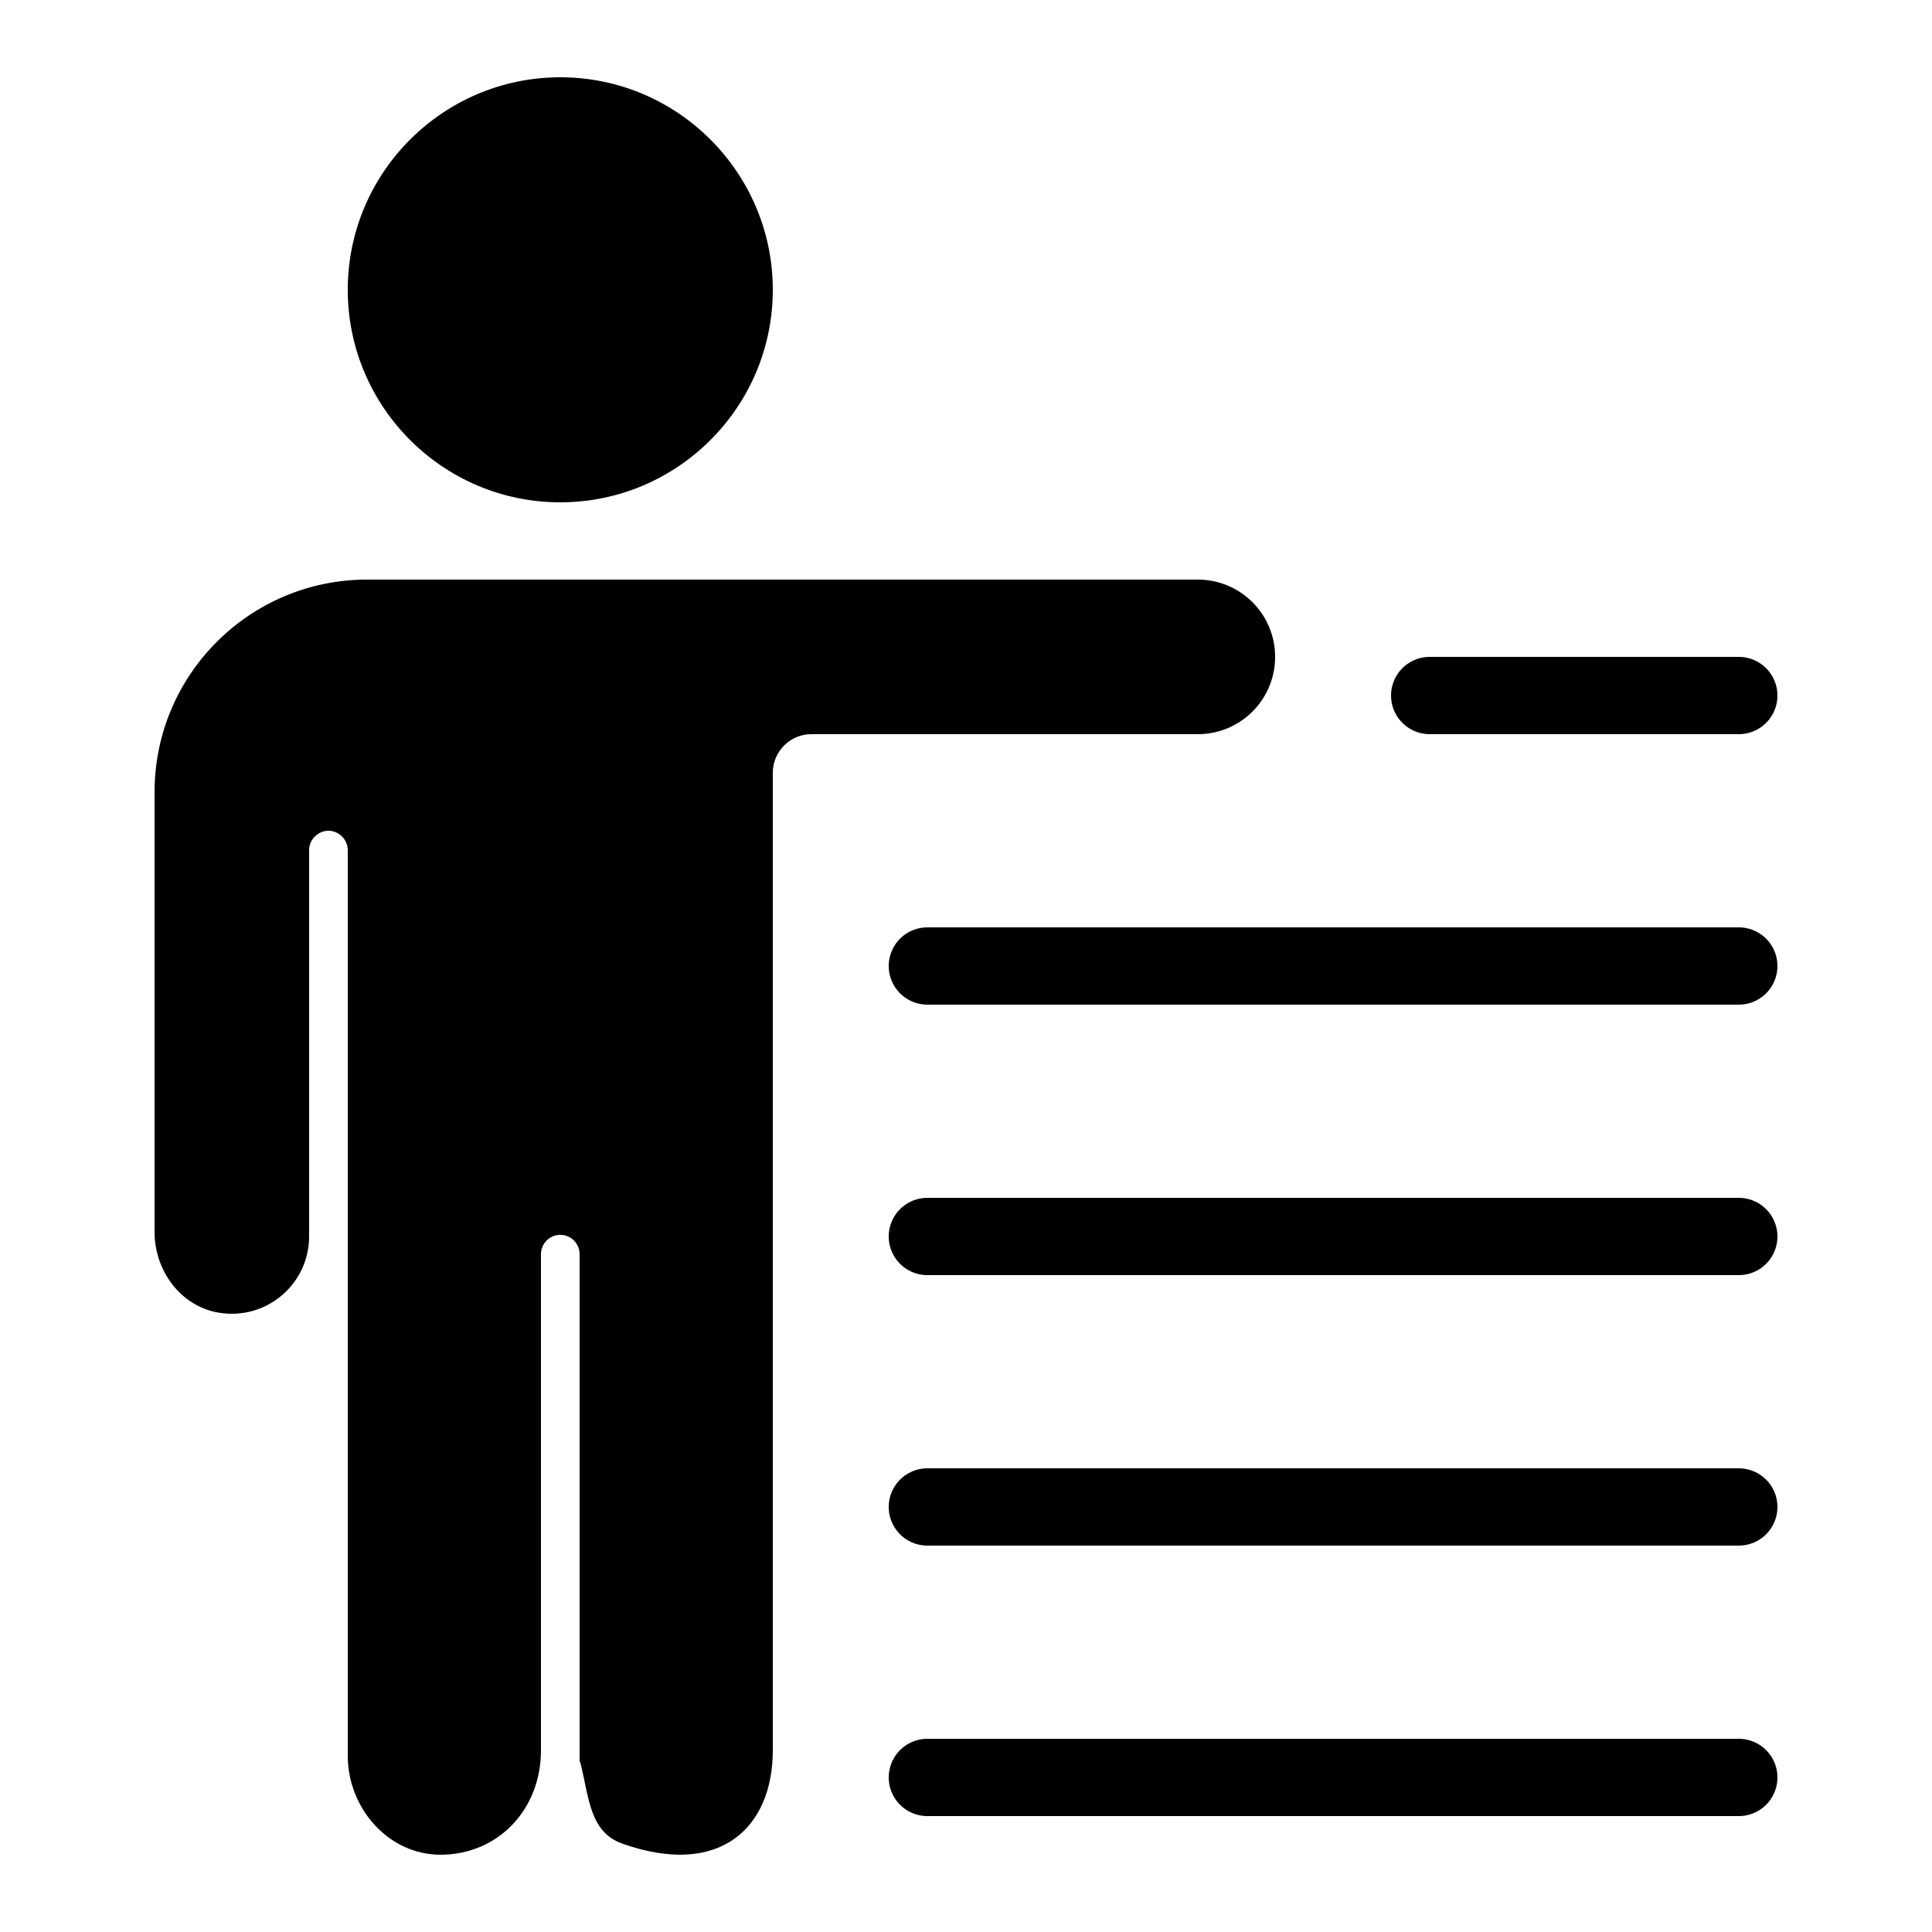 <?xml version="1.0" encoding="iso-8859-1"?><!-- Generator: Adobe Illustrator 23.0.3, SVG Export Plug-In . SVG Version: 6.00 Build 0)  --><svg xmlns="http://www.w3.org/2000/svg" xmlns:xlink="http://www.w3.org/1999/xlink" viewBox="0 0 50 50" width="500px" height="500px"><line style="fill:none;stroke:#000000;stroke-width:2;stroke-linecap:round;stroke-linejoin:round;stroke-miterlimit:10;" x1="45" y1="25" x2="24" y2="25"/><line style="fill:none;stroke:#000000;stroke-width:2;stroke-linecap:round;stroke-linejoin:round;stroke-miterlimit:10;" x1="45" y1="32" x2="24" y2="32"/><line style="fill:none;stroke:#000000;stroke-width:2;stroke-linecap:round;stroke-linejoin:round;stroke-miterlimit:10;" x1="45" y1="18" x2="37" y2="18"/><line style="fill:none;stroke:#000000;stroke-width:2;stroke-linecap:round;stroke-linejoin:round;stroke-miterlimit:10;" x1="45" y1="39" x2="24" y2="39"/><line style="fill:none;stroke:#000000;stroke-width:2;stroke-linecap:round;stroke-linejoin:round;stroke-miterlimit:10;" x1="45" y1="46" x2="24" y2="46"/><path d="M14.5,13C11.467,13,9,10.533,9,7.5S11.467,2,14.5,2S20,4.467,20,7.5S17.533,13,14.5,13z"/><path d="M31,15H9.5C6.462,15,4,17.462,4,20.5v11.389c0,0.996,0.679,1.921,1.662,2.083C6.913,34.178,8,33.215,8,32l0-10c0-0.271,0.229-0.5,0.5-0.5S9,21.729,9,22l0,23.438C9,46.791,10.048,48,11.401,48C12.883,47.999,14,46.839,14,45.3V32.458c0-0.276,0.224-0.5,0.5-0.5s0.5,0.224,0.5,0.5v13.134c0.005,0.007,0.016,0.012,0.018,0.02c0.227,0.883,0.229,1.797,1.088,2.101C18.626,48.606,20,47.305,20,45.3L20,20c0-0.552,0.448-1,1-1h10c1.105,0,2-0.895,2-2v0C33,15.895,32.105,15,31,15z"/></svg>